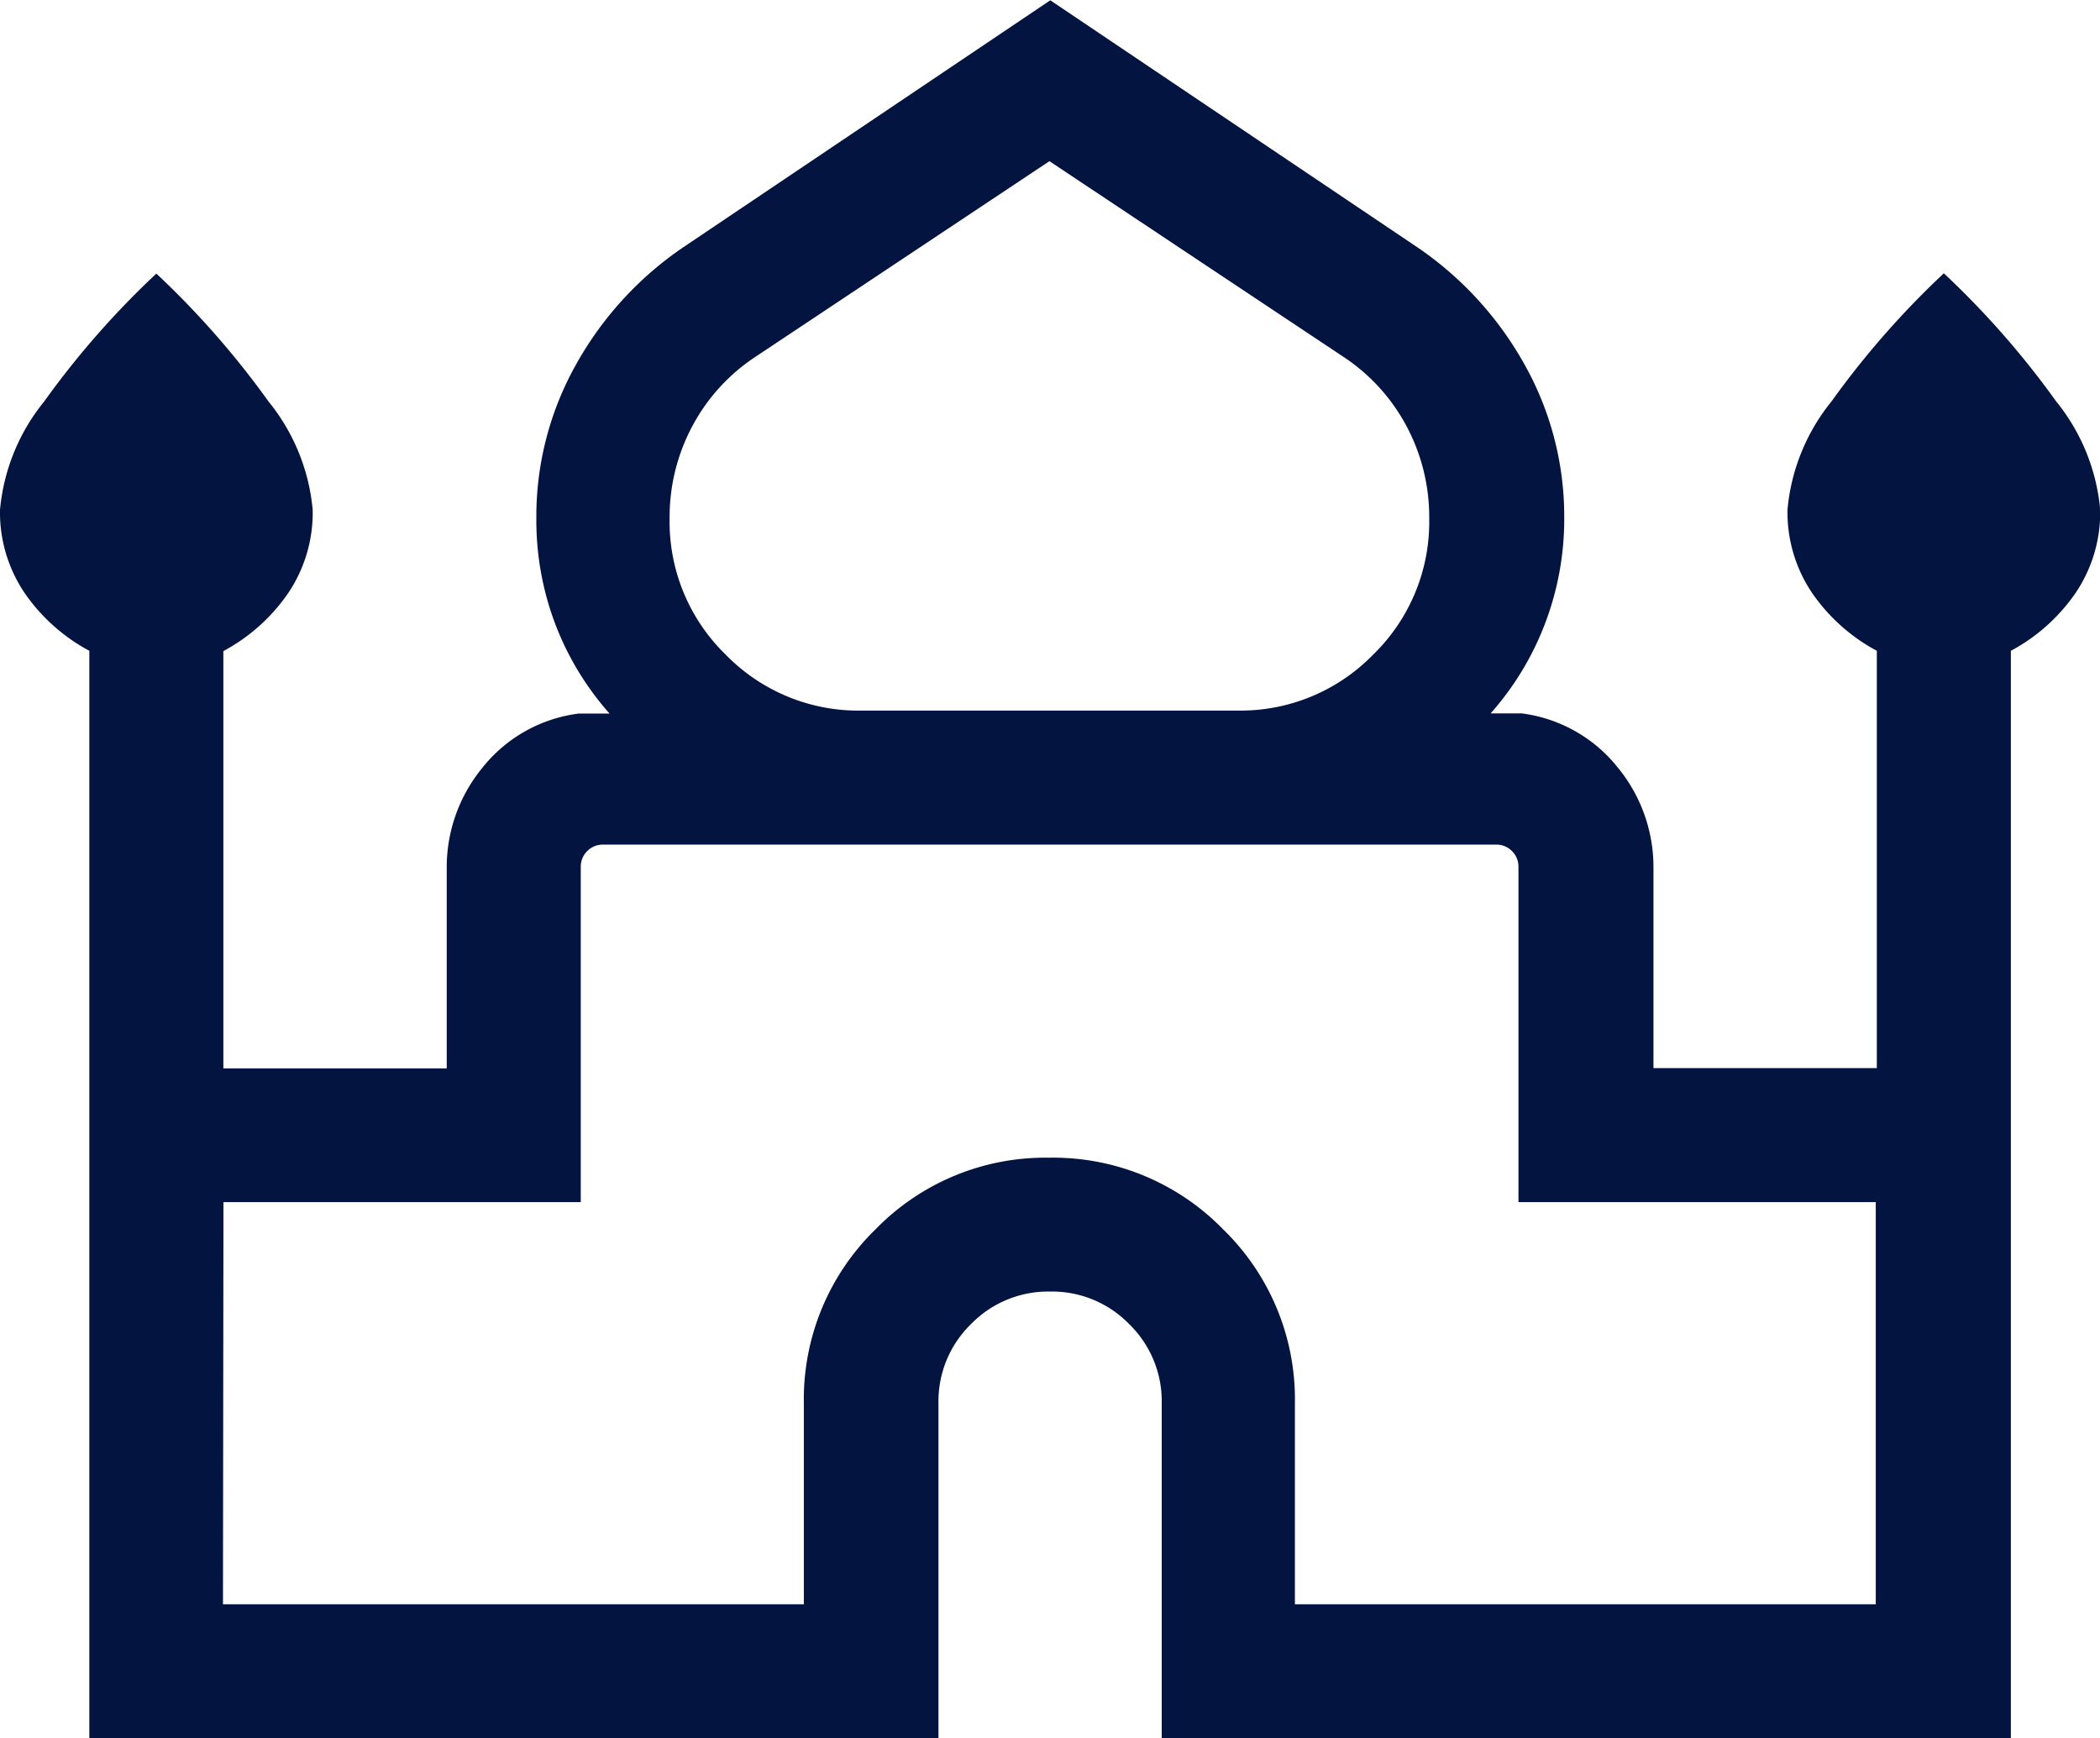 <svg id="prayers" xmlns="http://www.w3.org/2000/svg" width="21.746" height="18" viewBox="0 0 21.746 18">
  <path id="mosque_24dp_000_FILL0_wght300_GRAD0_opsz24" d="M10.925-890.08v-11.261a1.905,1.905,0,0,1-.671-.6A1.492,1.492,0,0,1,10-902.8a2.074,2.074,0,0,1,.457-1.122,9.009,9.009,0,0,1,1.162-1.325,9.009,9.009,0,0,1,1.162,1.325,2.074,2.074,0,0,1,.457,1.122,1.492,1.492,0,0,1-.254.862,1.905,1.905,0,0,1-.671.6v4.321h2.313V-899.1a1.623,1.623,0,0,1,.366-1.026,1.518,1.518,0,0,1,1-.565h.32a3.014,3.014,0,0,1-.564-.932,3.036,3.036,0,0,1-.194-1.086,3.213,3.213,0,0,1,.413-1.6,3.561,3.561,0,0,1,1.109-1.211l3.8-2.557,3.8,2.557a3.561,3.561,0,0,1,1.109,1.211,3.213,3.213,0,0,1,.413,1.6A3.036,3.036,0,0,1,26-901.625a3.014,3.014,0,0,1-.564.932h.32a1.518,1.518,0,0,1,1,.565,1.623,1.623,0,0,1,.366,1.026v2.082h2.313v-4.321a1.905,1.905,0,0,1-.671-.6,1.492,1.492,0,0,1-.254-.862,2.074,2.074,0,0,1,.457-1.122,9.009,9.009,0,0,1,1.162-1.325,9.008,9.008,0,0,1,1.162,1.325,2.074,2.074,0,0,1,.457,1.122,1.492,1.492,0,0,1-.254.862,1.905,1.905,0,0,1-.671.6v11.261H22.03v-3.47a1.115,1.115,0,0,0-.337-.819,1.115,1.115,0,0,0-.819-.337,1.115,1.115,0,0,0-.819.337,1.115,1.115,0,0,0-.337.819v3.47Zm8-10.642h3.886a1.918,1.918,0,0,0,1.409-.58,1.917,1.917,0,0,0,.58-1.408,2,2,0,0,0-.235-.957,1.968,1.968,0,0,0-.658-.721l-3.04-2.023-3.04,2.023a1.968,1.968,0,0,0-.658.721,2,2,0,0,0-.235.957,1.917,1.917,0,0,0,.58,1.408A1.918,1.918,0,0,0,18.93-900.722Zm-6.616,9.254h6.015v-2.082a2.455,2.455,0,0,1,.742-1.8,2.453,2.453,0,0,1,1.8-.742,2.456,2.456,0,0,1,1.8.742,2.453,2.453,0,0,1,.743,1.8v2.082h6.015v-4.164h-3.7v-3.47a.224.224,0,0,0-.067-.165.224.224,0,0,0-.165-.067H16.246a.224.224,0,0,0-.165.067.224.224,0,0,0-.067.165v3.47h-3.7ZM20.873-899.334ZM20.873-900.722ZM20.873-900.693Z" transform="translate(-10 908.08)" fill="#02143f"/>
</svg>
